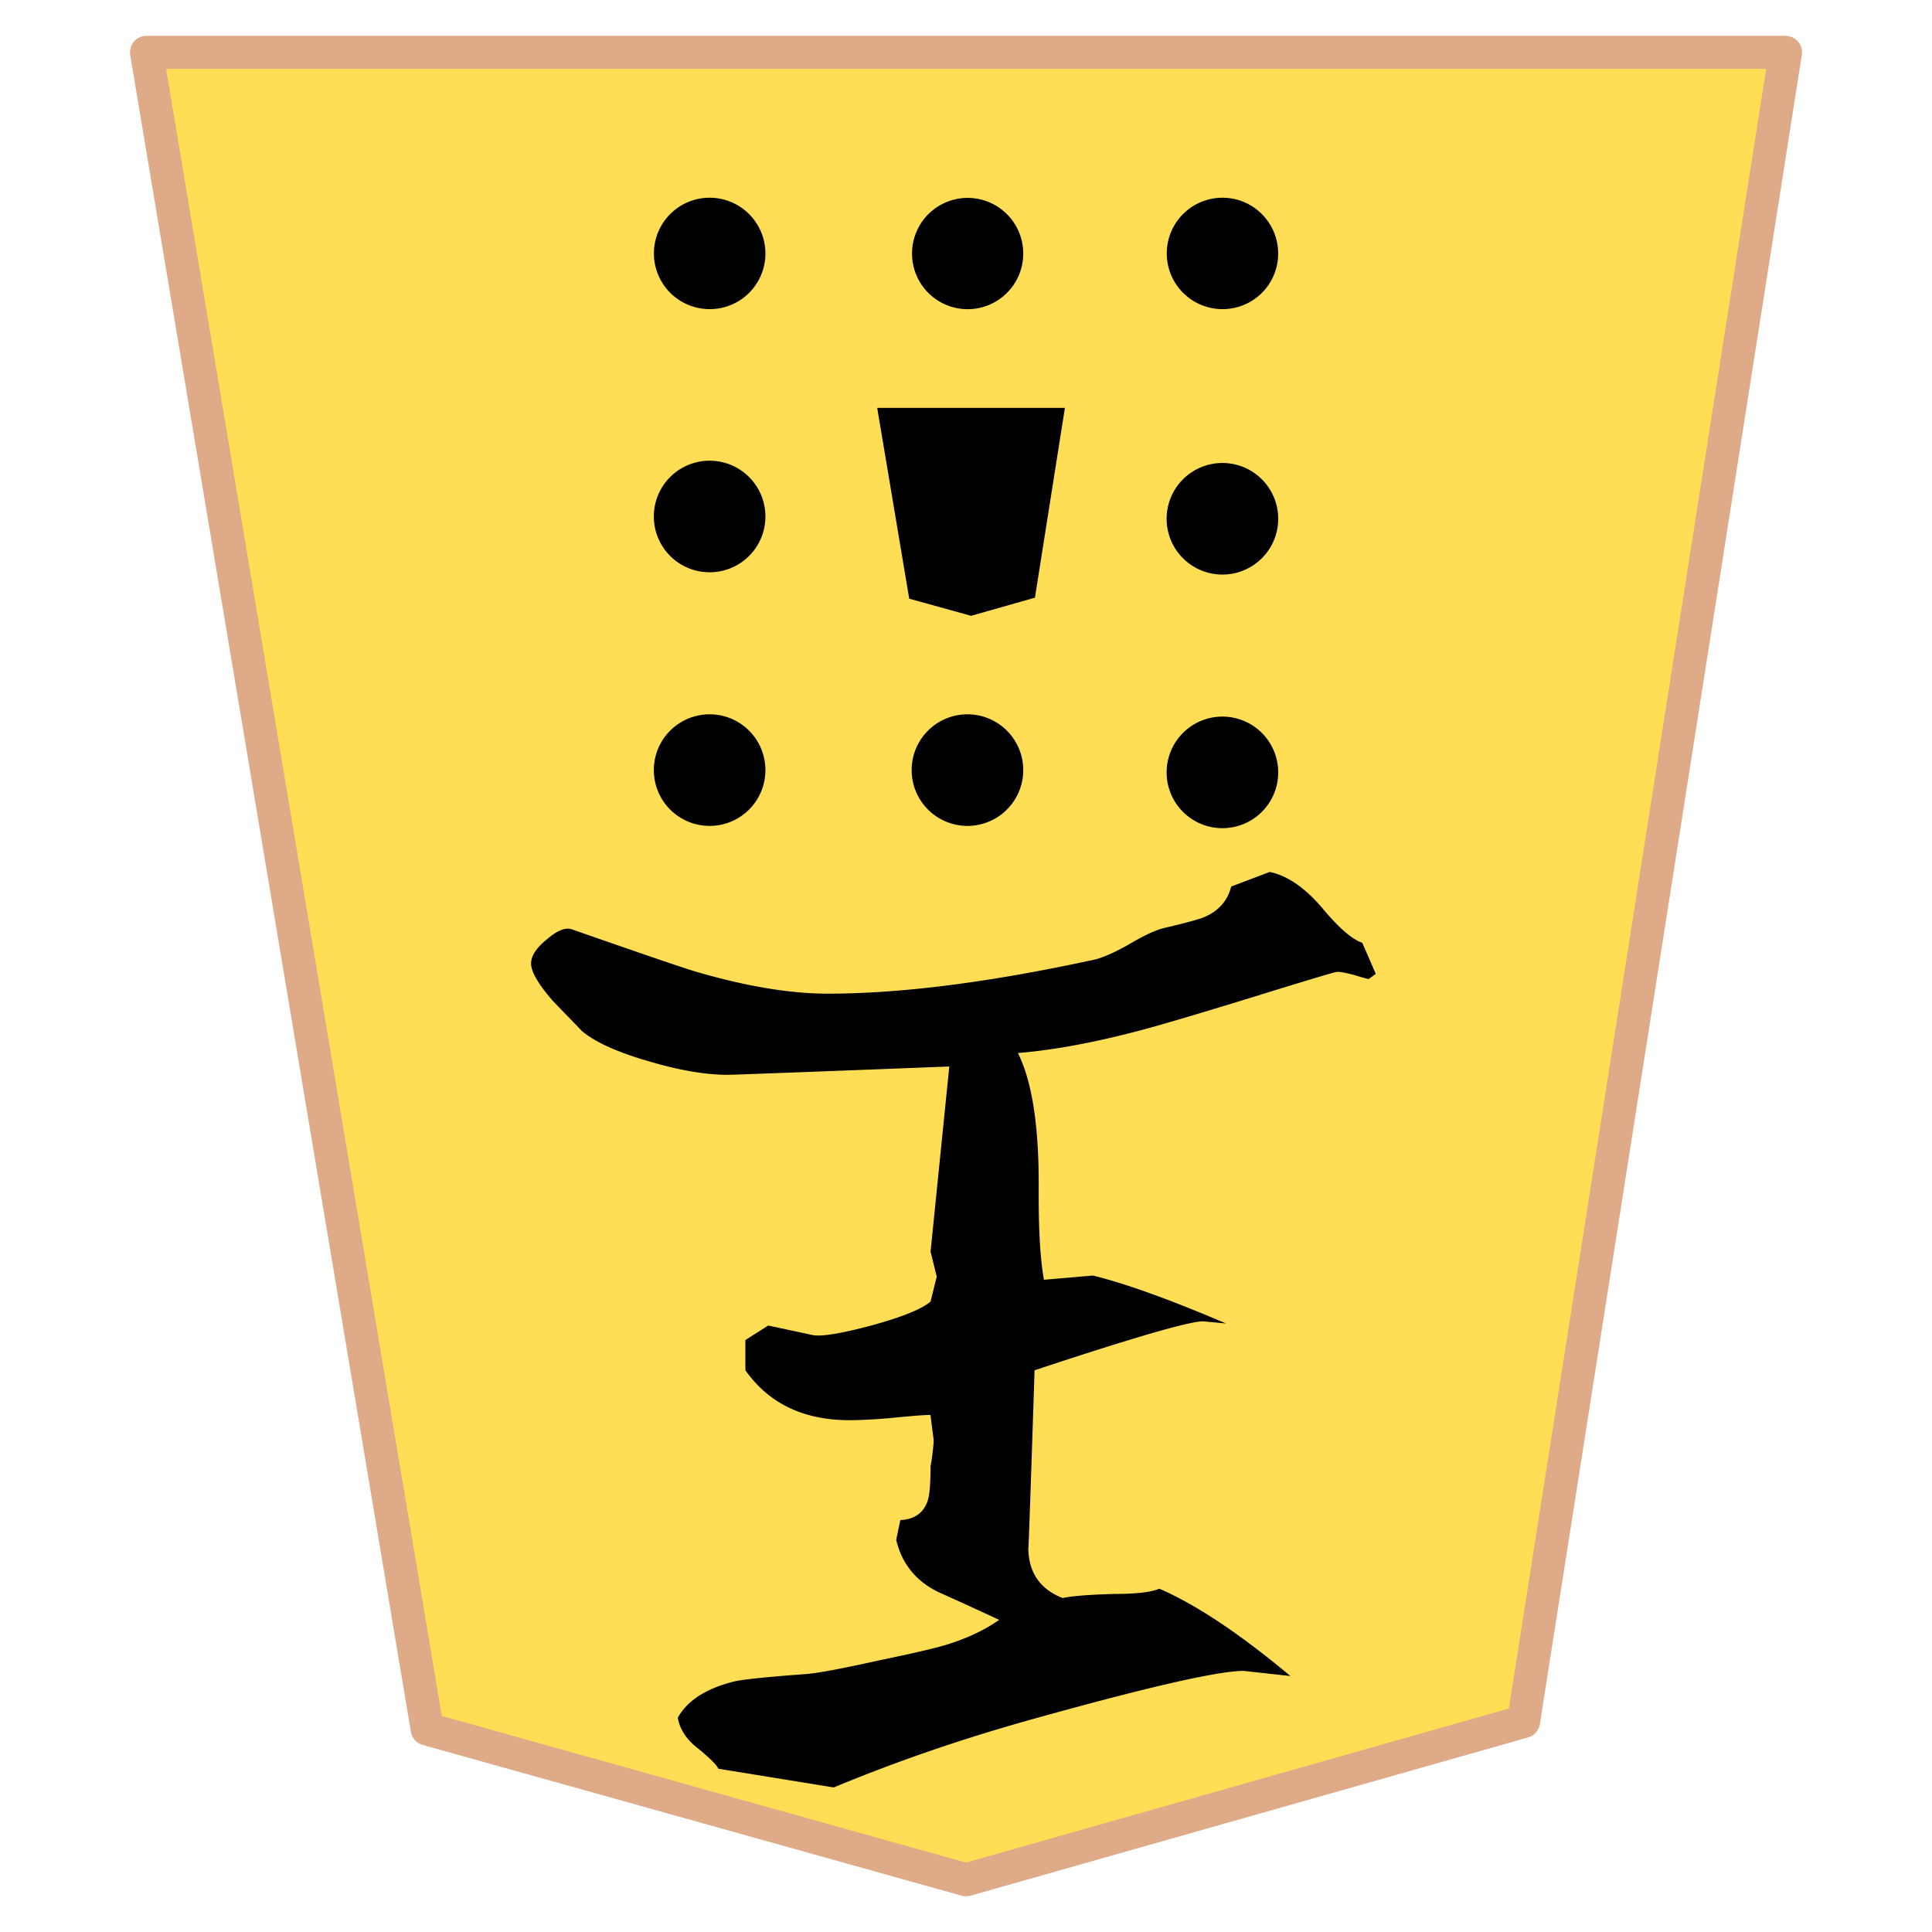 <svg xmlns="http://www.w3.org/2000/svg" viewBox="0 0 20.637 20.637">
    <path fill="#fd5" stroke="#deaa87" stroke-linejoin="round" stroke-miterlimit="10" stroke-width=".353" d="m65.597 27.07-2.701 17.274-5.748 1.638-5.554-1.56L48.7 27.07zM19.072.559l-2.798 17.83-5.955 1.69-5.756-1.61L1.565.559zm25.323 26.513-2.701 17.271-5.748 1.638-5.556-1.56-2.892-17.35zm.022-23.805L41.716 20.54l-5.748 1.638-5.554-1.56L27.52 3.267zm21.435 0-2.7 17.273-5.748 1.638-5.555-1.56-2.894-17.351z"/>
    <path d="M8.176 5.517a.596.596 0 1 1-1.192 0 .596.596 0 0 1 1.192 0m5.477 0a.596.596 0 1 1-1.191 0 .596.596 0 0 1 1.191 0M8.176 8.226a.596.596 0 1 1-1.192 0 .596.596 0 0 1 1.192 0m5.477 0a.596.596 0 1 1-1.191 0 .596.596 0 0 1 1.191 0m-2.723 0a.596.596 0 1 1-1.192 0 .596.596 0 0 1 1.192 0M8.176 2.709a.594.594 0 0 1-.596.593.594.594 0 1 1 0-1.19c.329 0 .596.267.596.597m5.477 0a.593.593 0 0 1-.595.593.594.594 0 1 1 0-1.19c.329 0 .595.267.595.597m-2.723 0a.594.594 0 1 1-1.188-.001.594.594 0 0 1 1.188 0zm.445 1.648-.32 2.027-.682.194-.661-.183-.342-2.038zM8.906 19.093l-1.233-.2q-.022-.056-.211-.212-.19-.144-.222-.333.155-.278.61-.389.156-.033.756-.077.178-.012.778-.145.589-.122.756-.178.31-.1.533-.256-.333-.155-.656-.3-.355-.177-.444-.555l.044-.211q.223-.011.29-.2.033-.09.033-.378.01-.044.022-.145.011-.088.011-.133l-.034-.267q-.1 0-.433.034-.266.022-.433.022-.734 0-1.111-.533v-.323l.244-.155.467.1q.133.033.633-.1.49-.134.634-.256l.066-.267-.066-.266.2-1.978q-2.29.089-2.367.089-.356 0-.844-.145-.5-.144-.712-.322l-.311-.322q-.233-.267-.233-.4 0-.122.166-.256.167-.144.267-.11 1.145.4 1.334.455.8.233 1.4.233 1.166 0 2.81-.355.145-.023.401-.167.244-.145.378-.178.378-.089.444-.122.223-.1.278-.322l.411-.156q.278.056.556.378.266.322.433.378l.145.333-.078.055q-.045-.01-.156-.044-.122-.033-.178-.033-.033 0-.889.266-.944.29-1.244.367-.722.189-1.278.234.222.444.222 1.388v.145q0 .578.056.889l.522-.045q.511.123 1.423.512l-.245-.023q-.222 0-1.8.523-.067 2.055-.067 1.889 0 .4.367.544.145-.033.555-.044.345 0 .478-.056.59.256 1.4.933l-.5-.055q-.41 0-2.278.522-1.11.311-2.1.723"/>
</svg>
